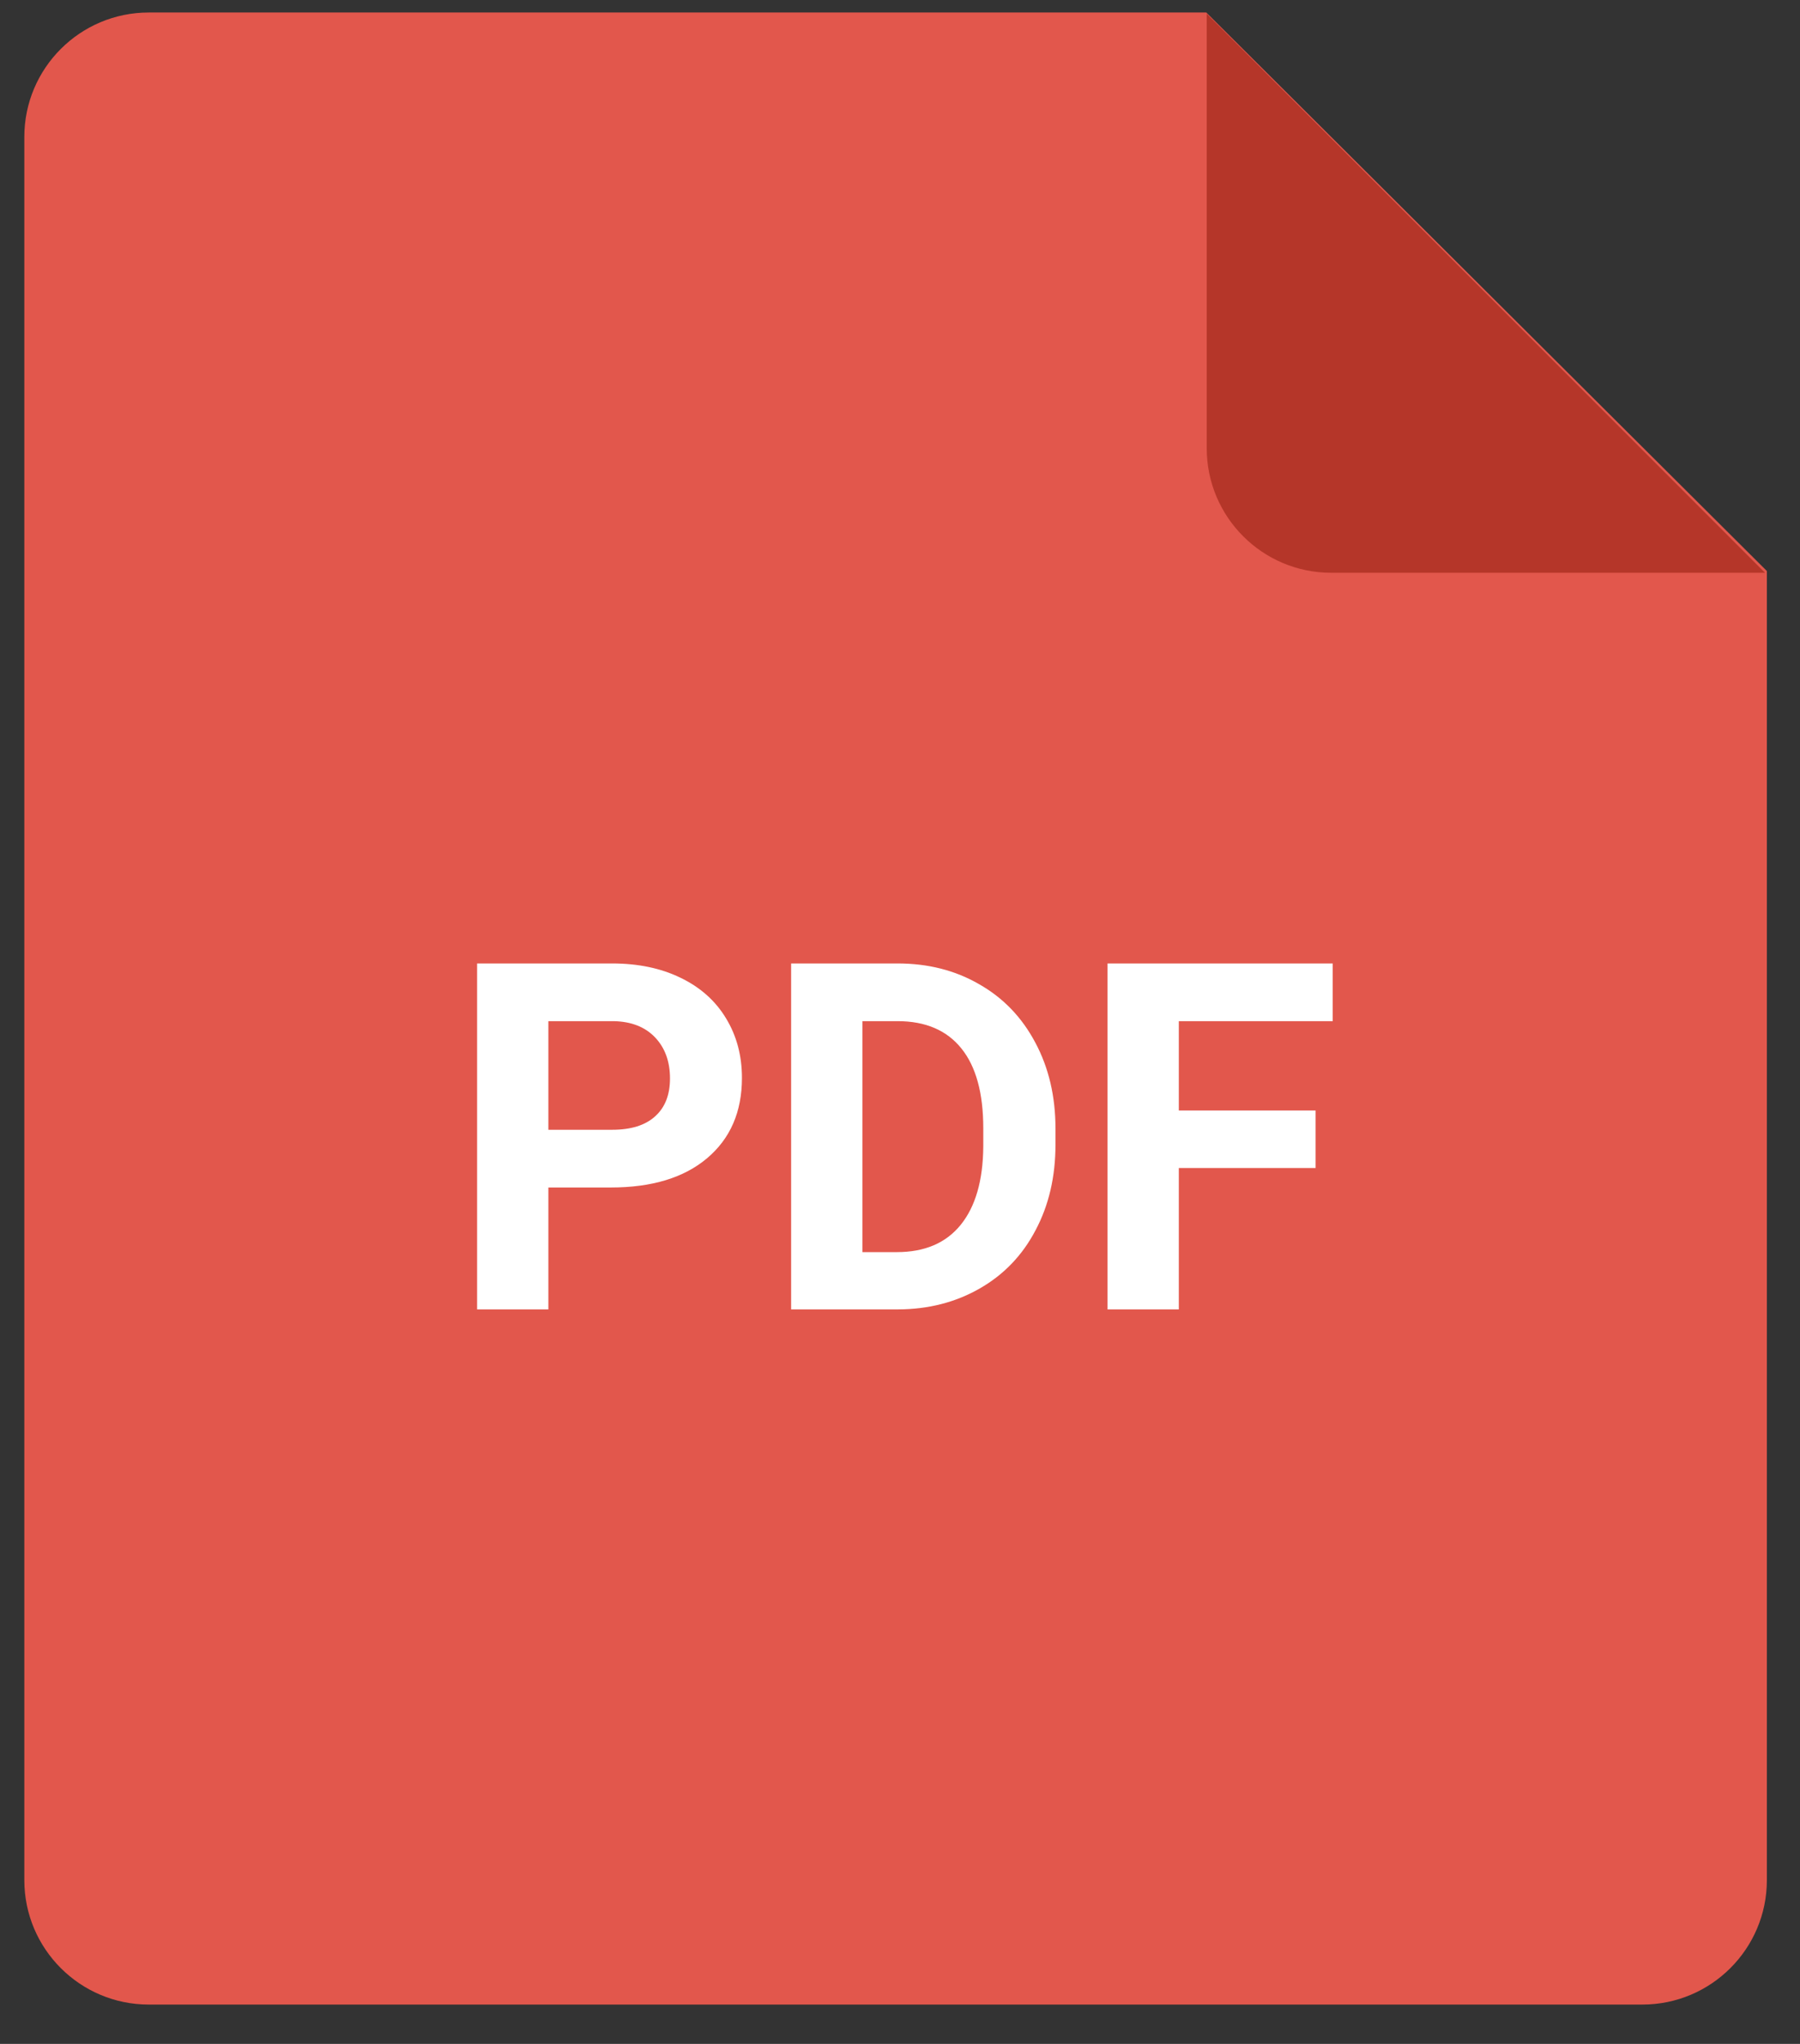 <svg width="37" height="42" viewBox="0 0 37 42" fill="none" xmlns="http://www.w3.org/2000/svg">
<rect x="0" y="0" width="37" height="42" fill="#333333" stroke="none"/>
<path d="M3.058 0.257H24.796L36.319 11.734V38.634C36.319 40.047 35.172 41.192 33.76 41.192H3.058C1.646 41.192 0.5 40.047 0.5 38.634V2.815C0.5 1.402 1.646 0.257 3.058 0.257Z" fill="#E2574C"/>
<path d="M36.281 11.77H27.363C25.951 11.77 24.805 10.624 24.805 9.211V0.282L36.281 11.77Z" fill="#B53629"/>
<path d="M11.272 24.402V26.907H9.807V19.798H12.58C13.114 19.798 13.583 19.895 13.986 20.091C14.393 20.286 14.706 20.564 14.924 20.926C15.142 21.284 15.251 21.692 15.251 22.151C15.251 22.848 15.012 23.398 14.533 23.802C14.058 24.202 13.399 24.402 12.556 24.402H11.272ZM11.272 23.216H12.58C12.968 23.216 13.262 23.125 13.464 22.942C13.669 22.76 13.772 22.5 13.772 22.161C13.772 21.813 13.669 21.531 13.464 21.316C13.259 21.102 12.976 20.991 12.614 20.984H11.272V23.216ZM16.262 26.907V19.798H18.449C19.074 19.798 19.633 19.939 20.124 20.223C20.619 20.503 21.005 20.903 21.281 21.424C21.558 21.941 21.696 22.531 21.696 23.191V23.519C21.696 24.179 21.56 24.767 21.286 25.281C21.016 25.796 20.634 26.194 20.139 26.477C19.644 26.761 19.086 26.904 18.464 26.907H16.262ZM17.727 20.984V25.73H18.435C19.008 25.73 19.445 25.543 19.748 25.169C20.051 24.795 20.206 24.259 20.212 23.562V23.186C20.212 22.464 20.062 21.917 19.763 21.546C19.463 21.172 19.026 20.984 18.449 20.984H17.727ZM27.043 24.002H24.231V26.907H22.766V19.798H27.395V20.984H24.231V22.82H27.043V24.002Z" fill="white"/>
</svg>
